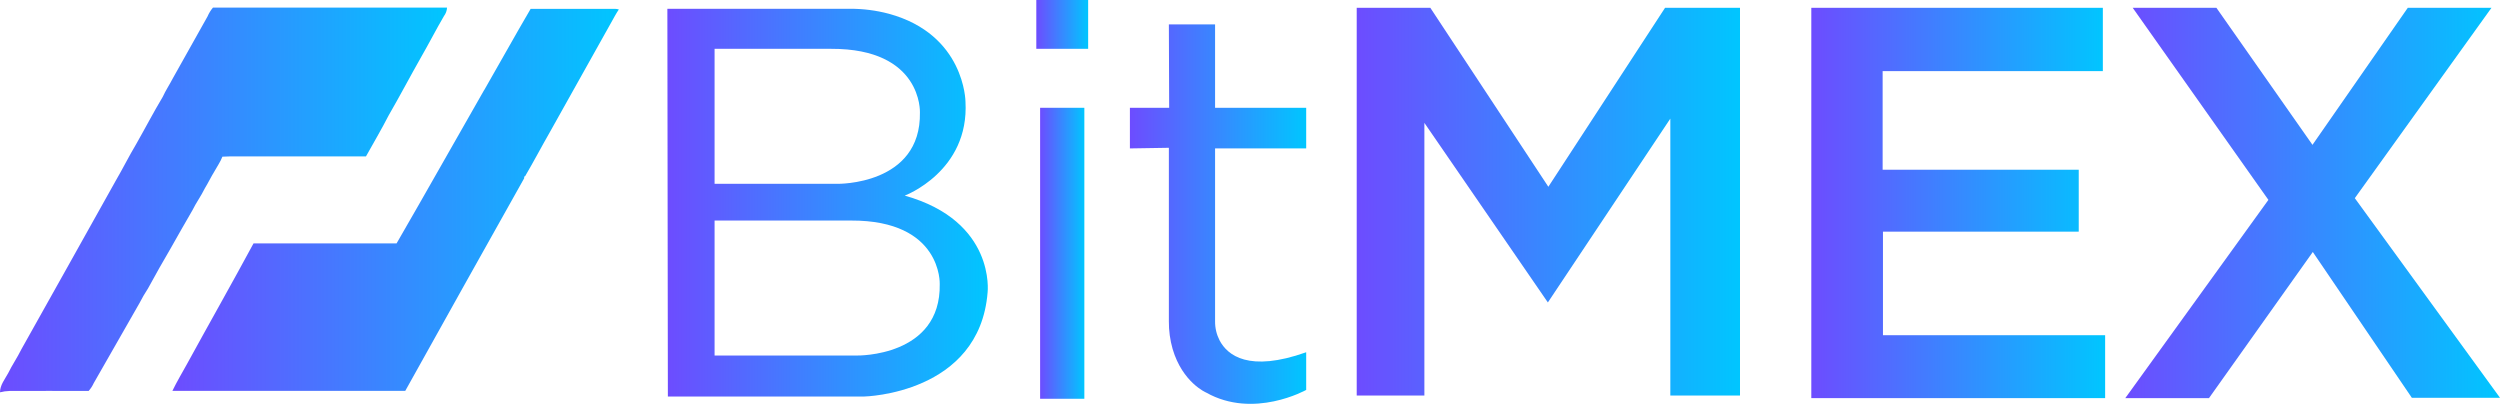 <svg width="130" height="21" viewBox="0 0 130 21" fill="none" xmlns="http://www.w3.org/2000/svg">
<g clip-path="url(#clip0_1_153)">
<path d="M11.075 0.394H23.246C23.239 0.553 23.183 0.707 23.086 0.835C22.674 1.537 22.304 2.266 21.899 2.968C21.326 3.975 20.79 5 20.209 6.003C19.84 6.725 19.424 7.424 19.03 8.134C16.665 8.134 14.3 8.134 11.935 8.134C11.812 8.134 11.689 8.14 11.565 8.147C11.462 8.417 11.291 8.653 11.153 8.907C10.973 9.197 10.827 9.507 10.649 9.797C10.46 10.188 10.2 10.537 10.01 10.927C9.619 11.586 9.253 12.256 8.87 12.922C8.47 13.604 8.079 14.295 7.698 14.996C7.536 15.244 7.387 15.5 7.252 15.764C6.451 17.146 5.677 18.54 4.875 19.921C4.807 20.07 4.718 20.208 4.609 20.33C3.239 20.321 1.87 20.33 0.5 20.33C0.331 20.334 0.163 20.357 0 20.4C0 20.024 0.253 19.722 0.424 19.406C0.63 18.982 0.905 18.588 1.112 18.163C2.754 15.247 4.379 12.321 6.015 9.403C6.386 8.77 6.705 8.122 7.077 7.501C7.543 6.683 7.977 5.847 8.462 5.038C8.616 4.7 8.824 4.39 8.994 4.06C9.598 2.993 10.19 1.921 10.792 0.855C10.863 0.688 10.959 0.533 11.075 0.394Z" fill="url(#paint0_linear_1_153)"/>
<path d="M25.178 4.686C25.989 3.281 26.772 1.86 27.594 0.46H31.99C32.054 0.463 32.118 0.473 32.18 0.49C32.033 0.709 31.911 0.943 31.782 1.172C30.722 3.06 29.665 4.95 28.61 6.84C28.168 7.61 27.756 8.397 27.306 9.163L27.262 9.179L27.254 9.275C25.187 12.955 23.127 16.638 21.074 20.324C17.038 20.328 13.002 20.328 8.965 20.324C9.195 19.848 9.467 19.393 9.723 18.93C10.872 16.832 12.052 14.752 13.184 12.655C15.664 12.65 18.144 12.65 20.623 12.655C22.155 10.007 23.654 7.338 25.174 4.686H25.178Z" fill="url(#paint1_linear_1_153)"/>
<path d="M70.549 0.406V20.566H74.068V6.39L80.489 15.727L86.857 6.168V20.566H90.48V0.406H86.583L80.514 9.712L74.377 0.406H70.549Z" fill="url(#paint2_linear_1_153)"/>
<path d="M54.086 5.605H56.386V20.736H54.086V5.605Z" fill="url(#paint3_linear_1_153)"/>
<path d="M53.888 0H56.584V2.538H53.888V0Z" fill="url(#paint4_linear_1_153)"/>
<path d="M60.781 1.27H63.184V5.605H67.922V7.718H63.184V16.707C63.18 17.053 63.261 17.395 63.42 17.704C63.827 18.471 64.932 19.38 67.922 18.317V20.276C67.922 20.276 65.192 21.809 62.72 20.413C62.72 20.413 61.493 19.896 60.977 18.149C60.843 17.682 60.777 17.197 60.781 16.711V7.685L58.755 7.718V5.605H60.797L60.781 1.27Z" fill="url(#paint5_linear_1_153)"/>
<path d="M94.188 0.406V20.702H109.467V17.431H97.914V12.046H108.094V8.826H97.897V3.698H109.348V0.406H94.188Z" fill="url(#paint6_linear_1_153)"/>
<path d="M110.901 0.406H115.253L120.249 7.532L125.205 0.406H129.557L122.45 10.304L130 20.685H125.416L120.266 13.103L114.867 20.702H110.515L117.957 10.394L110.901 0.406Z" fill="url(#paint7_linear_1_153)"/>
<path d="M47.046 10.172C47.046 10.172 50.411 8.912 50.205 5.283C50.205 5.283 50.178 1.792 46.218 0.715C45.56 0.54 44.881 0.453 44.199 0.457H34.703L34.729 20.618H44.952C44.952 20.618 50.935 20.49 51.356 15.199C51.356 15.199 51.785 11.502 47.046 10.172ZM37.158 2.539H43.219C47.973 2.522 47.836 5.845 47.836 5.845C47.907 9.636 43.544 9.559 43.544 9.559H37.158V2.539ZM44.574 18.487H37.158V11.468H44.249C49.003 11.45 48.866 14.773 48.866 14.773C48.937 18.564 44.574 18.487 44.574 18.487Z" fill="url(#paint8_linear_1_153)"/>
</g>
<defs>
<linearGradient id="paint0_linear_1_153" x1="0" y1="10.397" x2="23.246" y2="10.397" gradientUnits="userSpaceOnUse">
<stop stop-color="#6D4CFF"/>
<stop offset="1" stop-color="#00C6FF"/>
</linearGradient>
<linearGradient id="paint1_linear_1_153" x1="8.965" y1="10.394" x2="32.18" y2="10.394" gradientUnits="userSpaceOnUse">
<stop stop-color="#6D4CFF"/>
<stop offset="1" stop-color="#00C6FF"/>
</linearGradient>
<linearGradient id="paint2_linear_1_153" x1="70.549" y1="10.486" x2="90.48" y2="10.486" gradientUnits="userSpaceOnUse">
<stop stop-color="#6D4CFF"/>
<stop offset="1" stop-color="#00C6FF"/>
</linearGradient>
<linearGradient id="paint3_linear_1_153" x1="54.086" y1="13.171" x2="56.386" y2="13.171" gradientUnits="userSpaceOnUse">
<stop stop-color="#6D4CFF"/>
<stop offset="1" stop-color="#00C6FF"/>
</linearGradient>
<linearGradient id="paint4_linear_1_153" x1="53.888" y1="1.269" x2="56.584" y2="1.269" gradientUnits="userSpaceOnUse">
<stop stop-color="#6D4CFF"/>
<stop offset="1" stop-color="#00C6FF"/>
</linearGradient>
<linearGradient id="paint5_linear_1_153" x1="58.755" y1="11.135" x2="67.922" y2="11.135" gradientUnits="userSpaceOnUse">
<stop stop-color="#6D4CFF"/>
<stop offset="1" stop-color="#00C6FF"/>
</linearGradient>
<linearGradient id="paint6_linear_1_153" x1="94.188" y1="10.554" x2="109.467" y2="10.554" gradientUnits="userSpaceOnUse">
<stop stop-color="#6D4CFF"/>
<stop offset="1" stop-color="#00C6FF"/>
</linearGradient>
<linearGradient id="paint7_linear_1_153" x1="110.515" y1="10.554" x2="130" y2="10.554" gradientUnits="userSpaceOnUse">
<stop stop-color="#6D4CFF"/>
<stop offset="1" stop-color="#00C6FF"/>
</linearGradient>
<linearGradient id="paint8_linear_1_153" x1="34.703" y1="10.537" x2="51.366" y2="10.537" gradientUnits="userSpaceOnUse">
<stop stop-color="#6D4CFF"/>
<stop offset="1" stop-color="#00C6FF"/>
</linearGradient>
<clipPath id="clip0_1_153">
<rect width="130" height="21" fill="white"/>
</clipPath>
</defs>
</svg>
